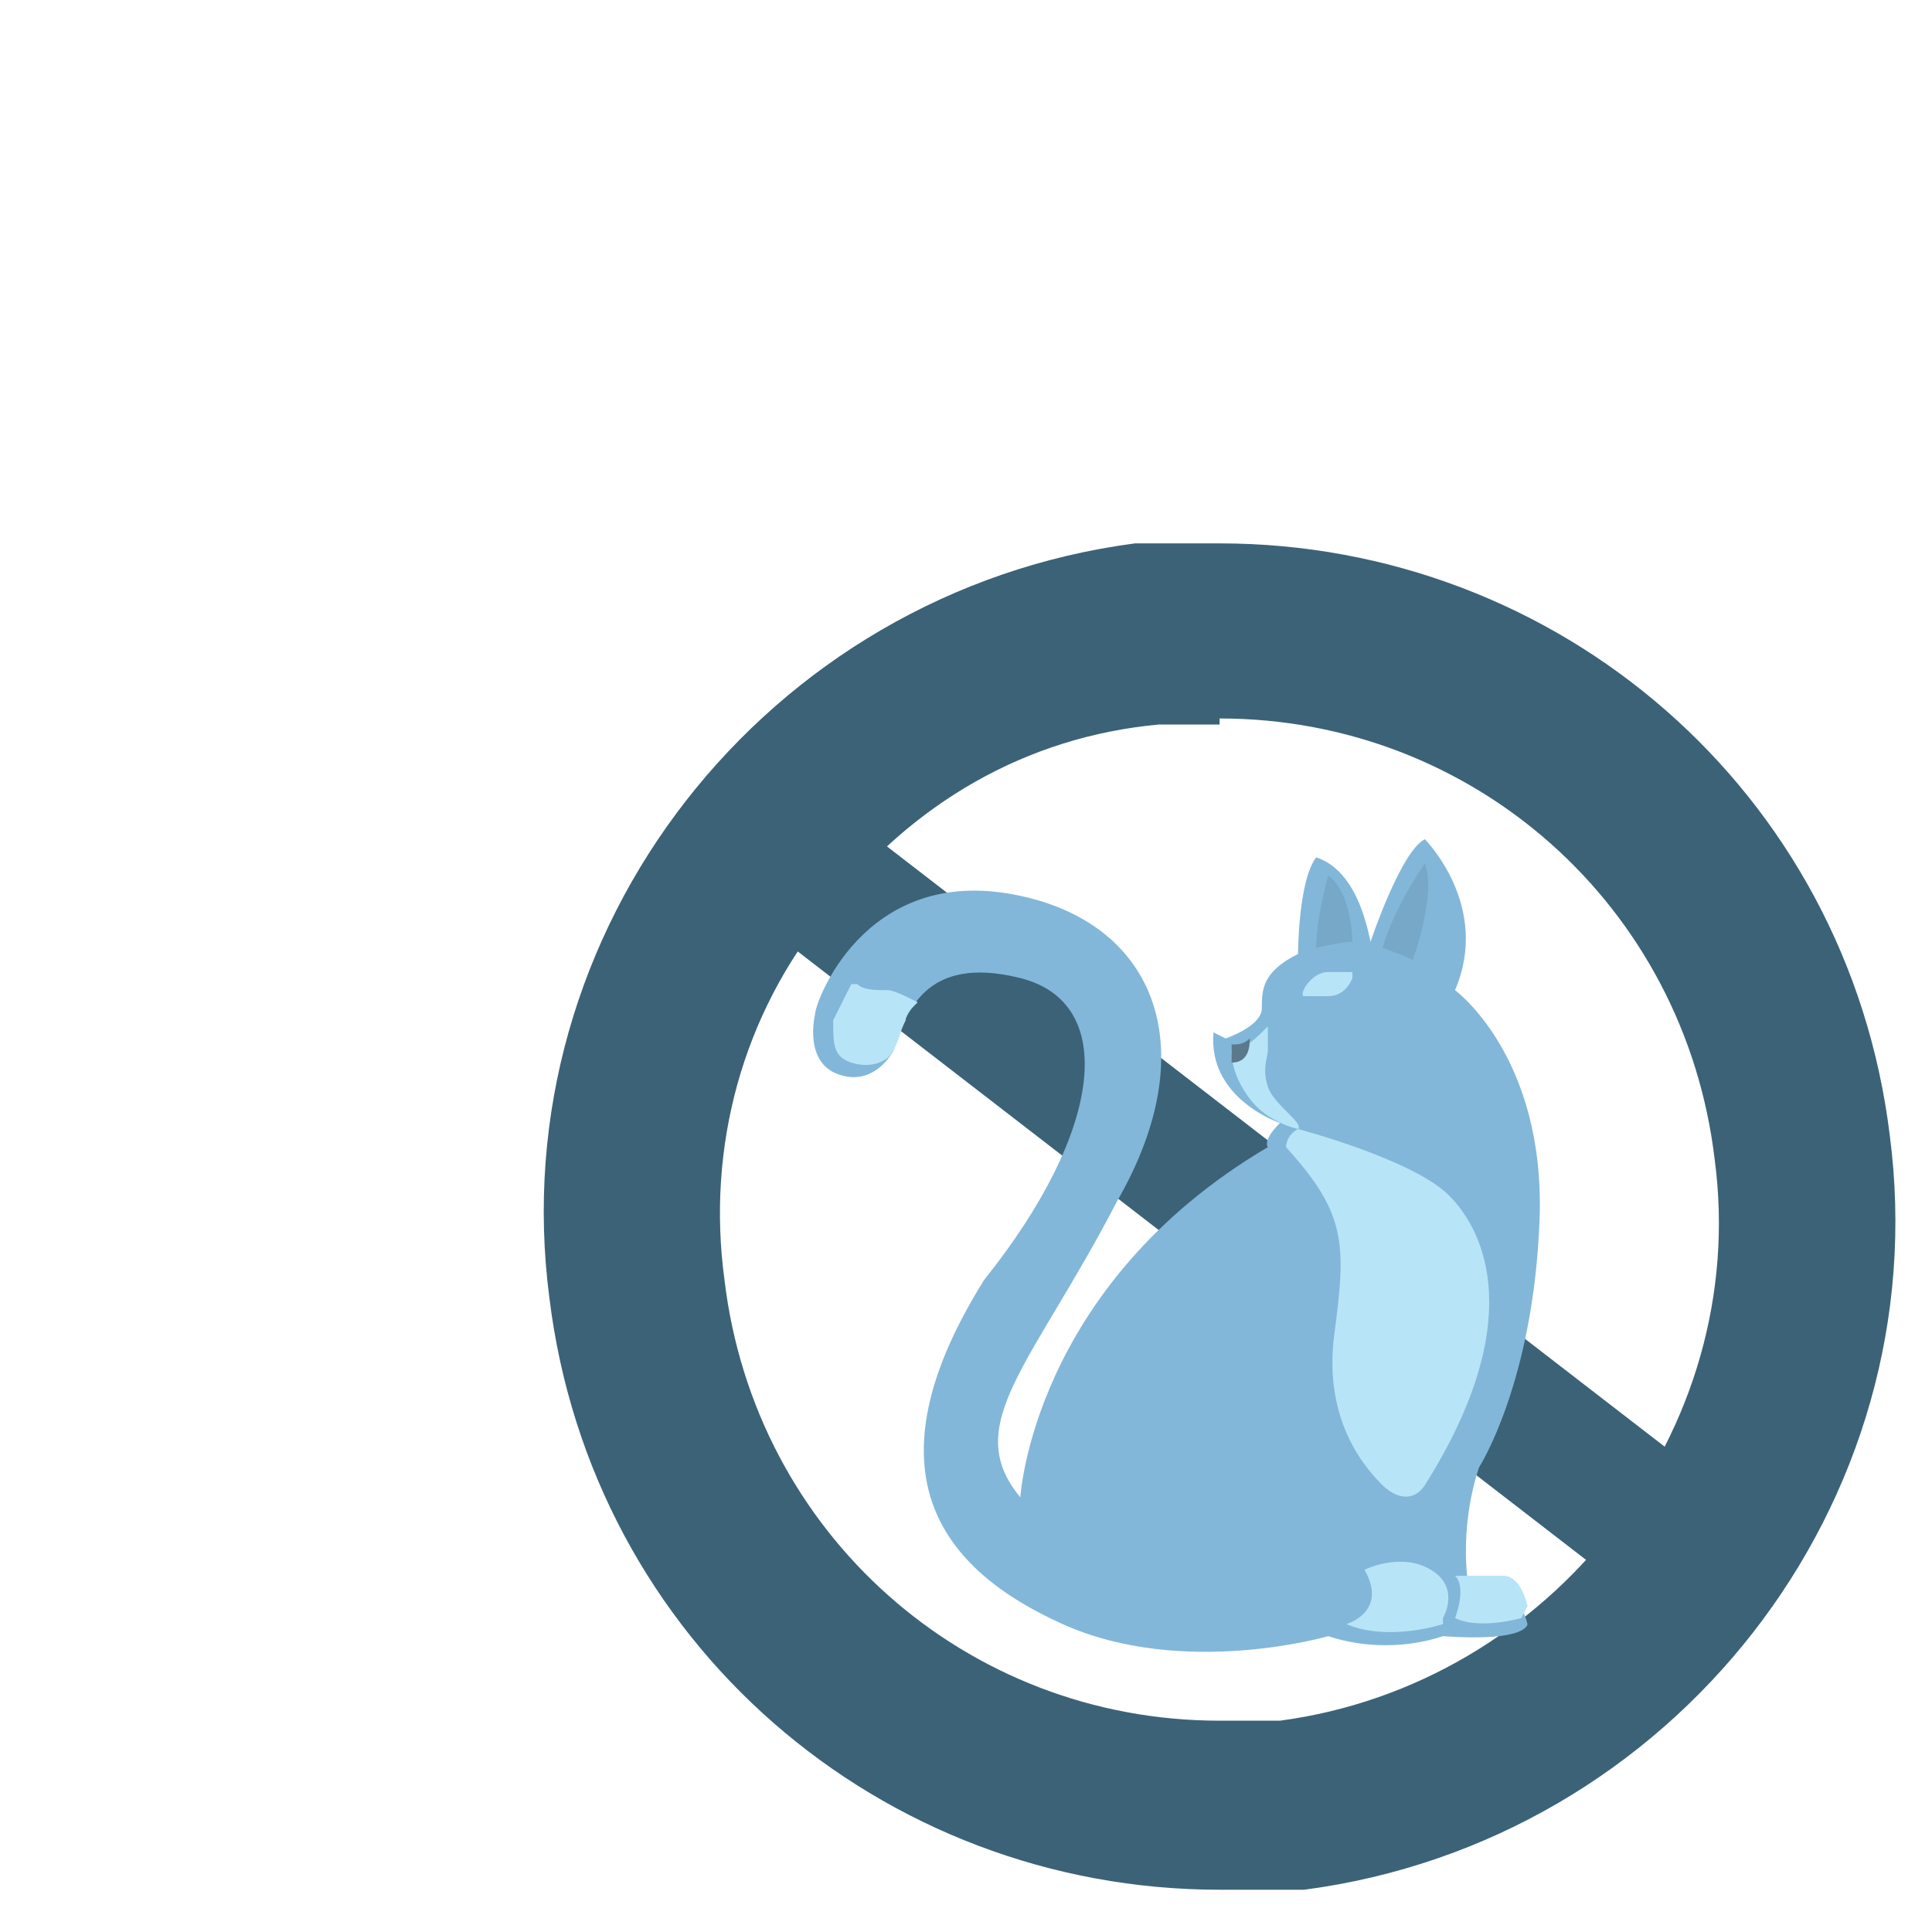 <?xml version="1.0" encoding="UTF-8"?>
<svg id="how_to_prevent" data-name="how to prevent" xmlns="http://www.w3.org/2000/svg" version="1.1" viewBox="0 0 32 32">
  <defs>
    <style>
      .cls-1 {
        fill: none;
      }

      .cls-1, .cls-2, .cls-3, .cls-4, .cls-5, .cls-6 {
        stroke-width: 0px;
      }

      .cls-2 {
        fill: #b7e4f7;
      }

      .cls-3 {
        fill: #3c6277;
      }

      .cls-4 {
        fill: #82b7d9;
      }

      .cls-5 {
        fill: #5b798c;
      }

      .cls-6 {
        fill: #77a8c7;
      }
    </style>
  </defs>
  <rect class="cls-1" y="0" width="32" height="32"/>
  <polygon class="cls-3" points="13.5 13.1 12.1 14.9 27 26.4 28.4 24.6 13.5 13.1 13.5 13.1"/>
  <path class="cls-3" d="M20.2,11.9h0c4.2,0,7.7,3.1,8.2,7.3.6,4.5-2.7,8.7-7.2,9.3-.4,0-.7,0-1,0-4.2,0-7.7-3.1-8.2-7.3-.3-2.2.3-4.4,1.7-6.1,1.4-1.8,3.3-2.9,5.5-3.1.4,0,.7,0,1,0M20.2,9c-.5,0-.9,0-1.4,0-6.1.8-10.5,6.4-9.7,12.5.7,5.7,5.5,9.8,11.1,9.8s.9,0,1.4,0c6.1-.8,10.5-6.4,9.7-12.5-.7-5.7-5.5-9.8-11.1-9.8h0Z"/>
  <g id="Where_is_found" data-name="Where is found">
    <g id="ic_pets_1" data-name="ic pets 1">
      <path id="Tracciato_34-2" data-name="Tracciato 34-2" class="cls-4" d="M20.3,17.2s.6-.2.6-.5,0-.6.6-.9c0,0,0-1.2.3-1.6.3.1.7.4.9,1.4,0,0,.5-1.5.9-1.7,0,0,1.1,1.1.5,2.5,0,0,1.5,1.1,1.4,3.8s-1,4.1-1,4.1c0,0-.3.8-.2,1.8,0,0,.8,0,1,.8,0,0,0,.3-1.4.2-.6.2-1.3.2-1.9,0,0,0-2.4.7-4.4-.2s-3.3-2.5-1.3-5.7c2-2.5,2.2-4.6.6-5s-1.9.6-2.1,1.2c0,0-.3.6-.9.4s-.4-1-.4-1c0-.2.8-2.4,3.2-2,2.4.4,3.3,2.5,1.8,5.1-1.4,2.7-2.6,3.7-1.6,4.9,0,0,.2-3.5,4.1-5.8,0,0-.1-.1.2-.4,0,0-1.2-.4-1.1-1.5h0Z"/>
      <path id="Tracciato_36" data-name="Tracciato 36" class="cls-2" d="M21,16.9c0,0,0,.2,0,.5,0,.1-.1.3,0,.6s.6.6.5.7c0,0-.5-.1-.8-.5s-.3-.7-.3-.8c.2,0,.4-.2.6-.4h0Z"/>
      <path id="Tracciato_44" data-name="Tracciato 44" class="cls-5" d="M20.7,17.2c0,.1,0,.4-.3.4,0,0,0-.2,0-.3.1,0,.2,0,.3-.1h0Z"/>
      <path id="Tracciato_37" data-name="Tracciato 37" class="cls-2" d="M21.3,19s0-.2.2-.3c0,0,1.9.5,2.5,1.1s1.3,2.1-.4,4.8c-.2.3-.5.2-.7,0s-1-1-.8-2.5.2-2-.8-3.1Z"/>
      <path id="Tracciato_38" data-name="Tracciato 38" class="cls-2" d="M25.2,26.8c0,0-.7.2-1.1,0,0,0,.2-.5,0-.7,0,0,.5,0,.8,0s.4.5.4.5h0Z"/>
      <path id="Tracciato_39" data-name="Tracciato 39" class="cls-2" d="M23.9,26.9c0,0-.9.3-1.6,0,0,0,.7-.2.3-.9,0,0,.6-.3,1.1,0,.5.3.2.8.2.8h0Z"/>
      <path id="Tracciato_40" data-name="Tracciato 40" class="cls-6" d="M23.6,14.3c0,0-.5.7-.7,1.4,0,0,.3.1.5.2,0,0,.4-1.1.2-1.6h0Z"/>
      <path id="Tracciato_41" data-name="Tracciato 41" class="cls-6" d="M22,14.5c0,0-.2.7-.2,1.2,0,0,.4-.1.6-.1,0,0,0-.8-.4-1.1h0Z"/>
      <path id="Tracciato_42" data-name="Tracciato 42" class="cls-2" d="M22.4,16.2s-.1.3-.4.3c-.3,0-.3,0-.4,0s.1-.4.4-.4c.1,0,.3,0,.4,0h0Z"/>
      <path id="Tracciato_43" data-name="Tracciato 43" class="cls-2" d="M14.1,16.3c-.1.2-.2.4-.3.6,0,.4,0,.6.3.7.3.1.6,0,.7-.2.1-.2.1-.3.2-.5,0-.1.1-.2.2-.3-.2-.1-.4-.2-.5-.2-.2,0-.4,0-.5-.1h0Z"/>
      <path id="Tracciato_55" data-name="Tracciato 55" class="cls-5" d="M21.6,16.3s0,0,0,.1c0,.1,0,.1,0,.1,0,0,0,0,0,0,0,0,0,0,0-.1h0Z"/>
    </g>
  </g>
</svg>